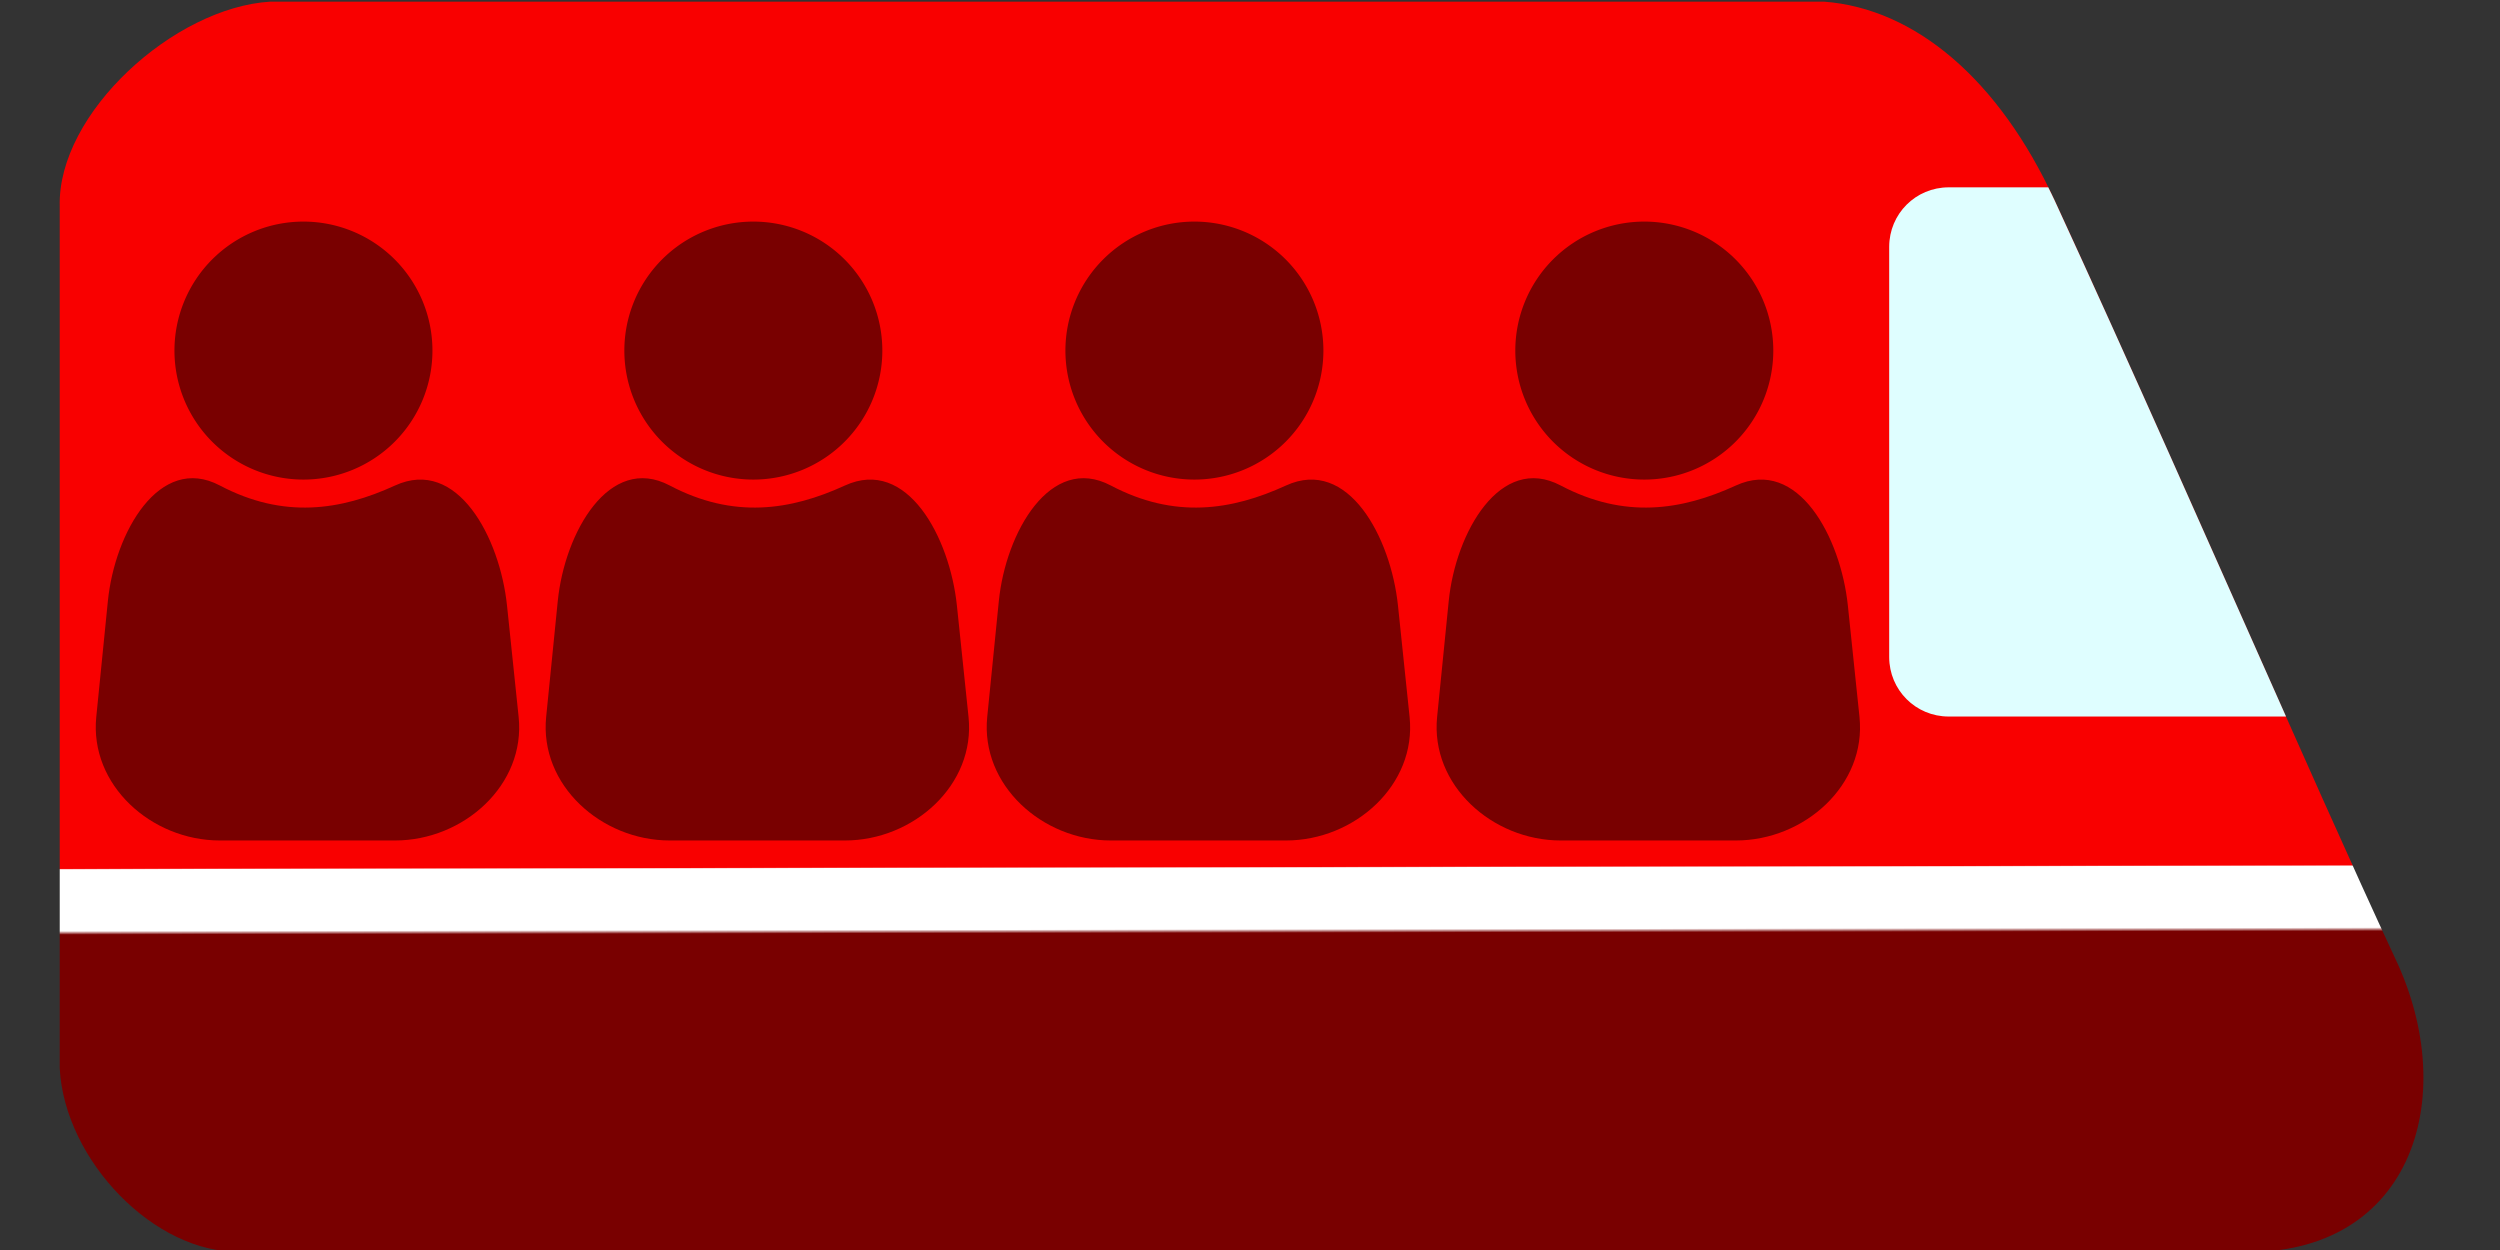 <?xml version="1.0" encoding="UTF-8" standalone="no"?>
<!-- Created with Inkscape (http://www.inkscape.org/) -->

<svg
   width="300mm"
   height="150mm"
   viewBox="0 0 300 150"
   version="1.1"
   id="svg5"
   inkscape:version="1.1 (c68e22c387, 2021-05-23)"
   sodipodi:docname="3_right.svg"
   xmlns:inkscape="http://www.inkscape.org/namespaces/inkscape"
   xmlns:sodipodi="http://sodipodi.sourceforge.net/DTD/sodipodi-0.dtd"
   xmlns:xlink="http://www.w3.org/1999/xlink"
   xmlns="http://www.w3.org/2000/svg"
   xmlns:svg="http://www.w3.org/2000/svg">
  <rect x="0" y="0" width="300" height="150" fill="#333333" stroke="none"/>
  <sodipodi:namedview
     id="namedview7"
     pagecolor="#515151"
     bordercolor="#999999"
     borderopacity="1"
     inkscape:pageshadow="0"
     inkscape:pageopacity="0"
     inkscape:pagecheckerboard="true"
     inkscape:document-units="mm"
     showgrid="false"
     inkscape:snap-bbox="true"
     inkscape:bbox-nodes="true"
     inkscape:snap-object-midpoints="true"
     inkscape:snap-page="false"
     inkscape:zoom="0.67081229"
     inkscape:cx="469.57995"
     inkscape:cy="184.85052"
     inkscape:window-width="1920"
     inkscape:window-height="1094"
     inkscape:window-x="-11"
     inkscape:window-y="-11"
     inkscape:window-maximized="1"
     inkscape:current-layer="layer1" />
  <defs
     id="defs2">
    <linearGradient
       inkscape:collect="always"
       id="linearGradient4757">
      <stop
         style="stop-color:#f90000;stop-opacity:1"
         offset="0"
         id="stop4753" />
      <stop
         style="stop-color:#f90000;stop-opacity:1"
         offset="0.692"
         id="stop6190" />
      <stop
         style="stop-color:#ffffff;stop-opacity:1"
         offset="0.693"
         id="stop5800" />
      <stop
         style="stop-color:#ffffff;stop-opacity:1"
         offset="0.742"
         id="stop5866" />
      <stop
         style="stop-color:#790000;stop-opacity:1"
         offset="0.745"
         id="stop6124" />
      <stop
         style="stop-color:#790000;stop-opacity:1"
         offset="1"
         id="stop4755" />
    </linearGradient>
    <linearGradient
       inkscape:collect="always"
       xlink:href="#linearGradient4757"
       id="linearGradient4759"
       x1="169.471"
       y1="0.002"
       x2="169.235"
       y2="150.015"
       gradientUnits="userSpaceOnUse"
       gradientTransform="matrix(-1,0,0,1,307.167,0.197)" />
  </defs>
  <g
     inkscape:label="Layer 1"
     inkscape:groupmode="layer"
     id="layer1">
    <path
       id="rect846"
       style="fill:url(#linearGradient4759);fill-opacity:1;stroke-width:0.604"
       d="M 218.875,0.197 H 32.451 C 20.877,0.888 6.888,13.596 7.167,24.74 V 128.212 c 0.596,11.062 11.432,22.264 21.659,21.985 H 267.921 c 21.321,1.183 27.61,-18.274 19.441,-35.321 C 277.476,93.673 260.474,54.219 246.545,24.024 239.877,9.57 229.841,1.02 218.875,0.197 Z"
       sodipodi:nodetypes="cccccccsc" />
    <path
       id="rect846-7"
       style="fill:#dffeff;fill-opacity:1;stroke-width:0.604"
       d="m 245.792,22.482 c 0.252,0.512 0.509,1.015 0.752,1.542 8.944,19.388 19,42.22 27.781,61.96 h -40.484 c -3.954,0 -7.137,-3.183 -7.137,-7.137 v -49.229 c 0,-3.954 3.183,-7.137 7.137,-7.137 z" />
    <g
       id="g8920"
       style="fill:#790000;fill-opacity:1"
       transform="matrix(-1,0,0,1,381.947,-1.578)">
      <path
         id="rect7698"
         style="fill:#790000;fill-opacity:1;stroke-width:0.1"
         d="m 173.637,59.837 c 6.536,2.998 13.381,4.035 21.027,0 7.265,-3.834 12.615,5.678 13.434,13.852 l 1.394,13.918 c 0.819,8.174 -6.613,14.828 -14.828,14.828 h -21.027 c -8.215,0 -15.681,-6.658 -14.828,-14.828 l 1.394,-13.36 c 0.853,-8.17 5.967,-17.834 13.434,-14.41 z"
         sodipodi:nodetypes="sssssssss" />
      <path
         id="path8836"
         style="fill:#790000;fill-opacity:1;stroke-width:0.1"
         d="M 200.11,43.648 A 15.479,15.479 0 0 1 184.631,59.127 15.479,15.479 0 0 1 169.152,43.648 15.479,15.479 0 0 1 184.631,28.169 15.479,15.479 0 0 1 200.11,43.648 Z" />
    </g>
    <g
       id="g8920-9"
       style="fill:#790000;fill-opacity:1"
       transform="matrix(-1,0,0,1,221.045,-1.578)">
      <path
         id="rect7698-5"
         style="fill:#790000;fill-opacity:1;stroke-width:0.1"
         d="m 173.637,59.837 c 6.536,2.998 13.381,4.035 21.027,0 7.265,-3.834 12.615,5.678 13.434,13.852 l 1.394,13.918 c 0.819,8.174 -6.613,14.828 -14.828,14.828 h -21.027 c -8.215,0 -15.681,-6.658 -14.828,-14.828 l 1.394,-13.36 c 0.853,-8.17 5.967,-17.834 13.434,-14.41 z"
         sodipodi:nodetypes="sssssssss" />
      <path
         id="path8836-92"
         style="fill:#790000;fill-opacity:1;stroke-width:0.1"
         d="M 200.11,43.648 A 15.479,15.479 0 0 1 184.631,59.127 15.479,15.479 0 0 1 169.152,43.648 15.479,15.479 0 0 1 184.631,28.169 15.479,15.479 0 0 1 200.11,43.648 Z" />
    </g>
    <g
       id="g8920-1"
       style="fill:#790000;fill-opacity:1"
       transform="matrix(-1,0,0,1,327.96,-1.578)">
      <path
         id="rect7698-1"
         style="fill:#790000;fill-opacity:1;stroke-width:0.1"
         d="m 173.637,59.837 c 6.536,2.998 13.381,4.035 21.027,0 7.265,-3.834 12.615,5.678 13.434,13.852 l 1.394,13.918 c 0.819,8.174 -6.613,14.828 -14.828,14.828 h -21.027 c -8.215,0 -15.681,-6.658 -14.828,-14.828 l 1.394,-13.36 c 0.853,-8.17 5.967,-17.834 13.434,-14.41 z"
         sodipodi:nodetypes="sssssssss" />
      <path
         id="path8836-9"
         style="fill:#790000;fill-opacity:1;stroke-width:0.1"
         d="M 200.11,43.648 A 15.479,15.479 0 0 1 184.631,59.127 15.479,15.479 0 0 1 169.152,43.648 15.479,15.479 0 0 1 184.631,28.169 15.479,15.479 0 0 1 200.11,43.648 Z" />
    </g>
    <g
       id="g8920-1-0"
       style="fill:#790000;fill-opacity:1"
       transform="matrix(-1,0,0,1,275.032,-1.578)">
      <path
         id="rect7698-1-5"
         style="fill:#790000;fill-opacity:1;stroke-width:0.1"
         d="m 173.637,59.837 c 6.536,2.998 13.381,4.035 21.027,0 7.265,-3.834 12.615,5.678 13.434,13.852 l 1.394,13.918 c 0.819,8.174 -6.613,14.828 -14.828,14.828 h -21.027 c -8.215,0 -15.681,-6.658 -14.828,-14.828 l 1.394,-13.36 c 0.853,-8.17 5.967,-17.834 13.434,-14.41 z"
         sodipodi:nodetypes="sssssssss" />
      <path
         id="path8836-9-0"
         style="fill:#790000;fill-opacity:1;stroke-width:0.1"
         d="M 200.11,43.648 A 15.479,15.479 0 0 1 184.631,59.127 15.479,15.479 0 0 1 169.152,43.648 15.479,15.479 0 0 1 184.631,28.169 15.479,15.479 0 0 1 200.11,43.648 Z" />
    </g>
  </g>
</svg>
